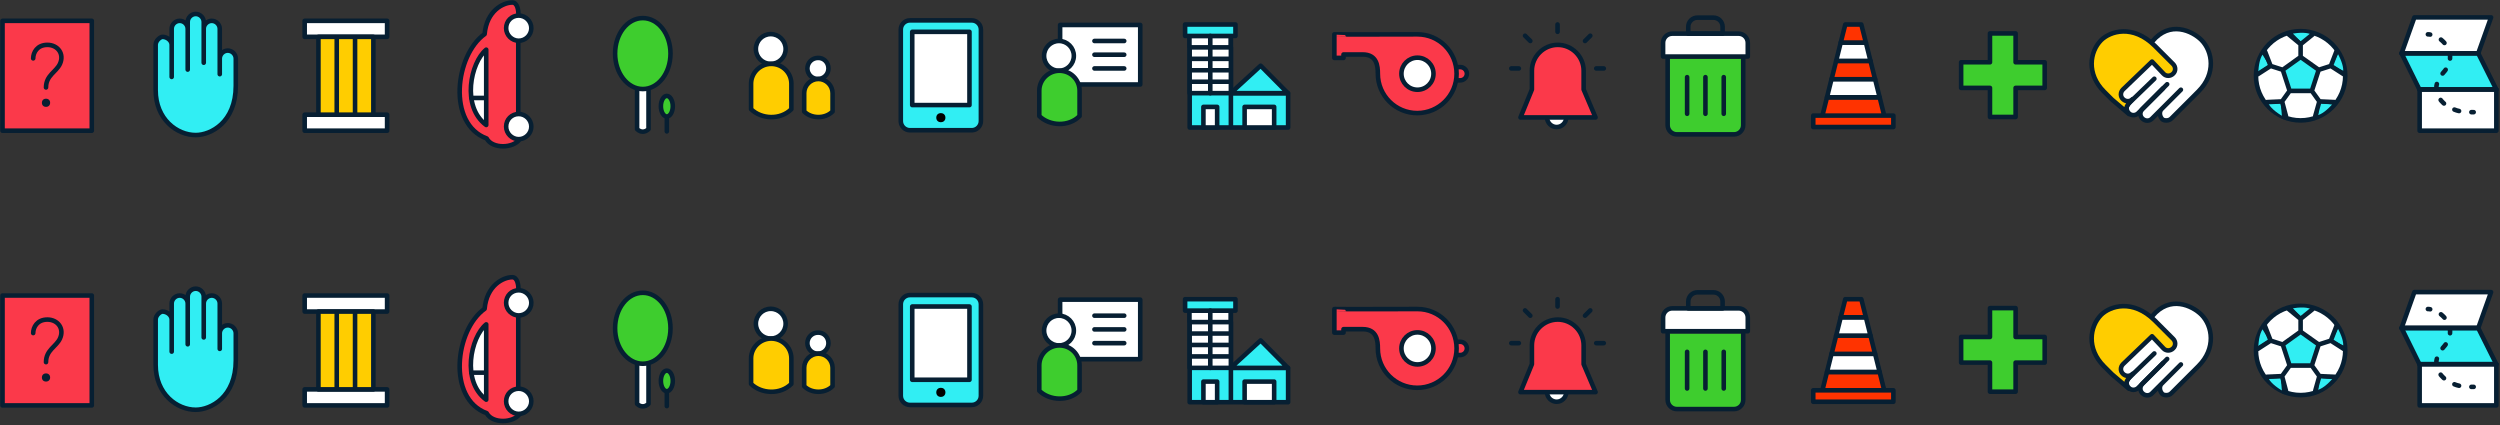 <svg id="Calque_1" xmlns="http://www.w3.org/2000/svg" viewBox="0 0 1092.1 185.8"><rect x="0" y="0" width="1092.1" height="185.8" fill="#333333" stroke="none"/><style>.st0{fill:#fff}.st1,.st2{fill:#fb394a;stroke:#071f32;stroke-width:2;stroke-linecap:round;stroke-linejoin:round;stroke-miterlimit:10}.st2{fill:none}.st3{fill:#071f32}.st4,.st5{stroke-width:2;stroke-linecap:round;stroke-linejoin:round}.st4{stroke:#071f32;stroke-miterlimit:10;fill:#31eef3}.st5{fill:#fff}.st5,.st6,.st7{stroke:#071f32;stroke-miterlimit:10}.st6{stroke-width:2;stroke-linecap:round;stroke-linejoin:round;fill:#ffcd00}.st7{fill:#3ecd2e}.st7,.st8,.st9{stroke-width:2;stroke-linecap:round;stroke-linejoin:round}.st8{stroke:#071f32;stroke-miterlimit:10;fill:#f30}.st9{fill:none}.st10,.st11,.st9{stroke:#071f32}.st10{stroke-width:2;stroke-linecap:round;stroke-linejoin:round;stroke-dasharray:2.122,5.306;fill:none}.st11{fill:#31eef3;stroke-miterlimit:10}</style><path class="st0" d="M940 147s-10.4 10.1-12.6 12c-2.1 1.9-.5 5.5 2.8 5.5-2.4 2.7.4 8.5 4.5 4.2.8 5.4 4.4 5.2 8.4 0 1 4.9 4.1 4.5 6 2.6 2-2 9.5-9.4 12.9-13.3 3.5-3.9 6.7-14.7-1.8-21.6-8.5-6.9-15.1-3.5-20.6 2.1 5.6 5.4 6.9 6.5 9.2 9.2 2.4 2.7-.2 6.9-3.8 4.3-3.4-2.5-5-5-5-5z"/><title>services-icons</title><path class="st1" d="M1.1 129.1h39v48h-39z"/><path class="st2" d="M14.5 145.5c0-2.5 1.7-5.9 6.2-5.9s7.5 3.9 5.5 8.3c-1.6 3.5-6.1 5-6.1 10.3"/><circle class="st3" cx="20.1" cy="164.9" r="1.8"/><path class="st4" d="M96 152.4v-6.8c0-1.9 1.6-3.5 3.5-3.5s3.5 1.6 3.5 3.5v11.9c0 15.9-10.9 21.5-17.5 21.5-8.2 0-17.5-6.9-17.5-19.6v-19.8c0-1.9 2-3.5 3-3.5 2 0 4 1.6 4 3.5v14-21c0-1.9 1.6-3.5 3.5-3.5s3.5 1.6 3.5 3.5v17.8-20.8c0-1.9 1.6-3.5 3.5-3.5s3.5 1.6 3.5 3.5v17.8-14.8c0-1.9 1.6-3.5 3.5-3.5s3.5 1.6 3.5 3.5v19.8z"/><path class="st5" d="M133.1 129.1h36v7h-36zM133.1 170.1h36v7h-36z"/><path class="st6" d="M139.1 136.1h24v34h-24z"/><path class="st2" d="M147.1 136.6v33M155.1 136.6v33"/><path class="st1" d="M227 180.8c-2.6 4-11.9 4.4-14.4-.3-17.4-6.4-13.7-36.5-.9-45.6.9-10.1 8-13.8 12.1-13.8 2.2 0 2.7 3.3 2.7 5.6"/><path class="st5" d="M212.4 174.6v-32.9c-6.8 5.6-10.9 24.9 0 32.9z"/><path class="st2" d="M205.9 162.8h6"/><path class="st5" d="M226.6 169.8c3 0 5.5 2.5 5.5 5.5s-2.5 5.5-5.5 5.5-5.5-2.5-5.5-5.5c0-3.1 2.4-5.5 5.5-5.5zM226.6 126.8c3 0 5.5 2.5 5.5 5.5s-2.5 5.5-5.5 5.5-5.5-2.5-5.5-5.5c0-3.1 2.4-5.5 5.5-5.5z"/><path class="st2" d="M226.4 138.3v31"/><path class="st5" d="M278.3 158.9v17.5c1.5 1.5 3.5 1.5 5 0v-17.5"/><path class="st7" d="M292.9 143.4c0 8.6-5.4 15.5-12.1 15.5s-12.1-7-12.1-15.5c0-8.6 5.4-15.5 12.1-15.5s12.1 6.9 12.1 15.5z"/><path class="st2" d="M291.3 177.4v-5.5"/><path class="st7" d="M293.9 166.4c0 2.5-1.2 4.5-2.6 4.5s-2.6-2-2.6-4.5 1.2-4.5 2.6-4.5c1.4 0 2.6 2 2.6 4.5z"/><circle class="st5" cx="336.7" cy="141.4" r="6.5"/><path class="st6" d="M345.7 167.7v-11.1c0-4.8-3.9-8.7-8.8-8.7-4.8 0-8.8 3.9-8.8 8.7v11.1c4.5 4.4 12.8 4.8 17.6 0z"/><path class="st5" d="M361.9 149.9c0 2.6-2.1 4.6-4.6 4.6-2.6 0-4.6-2.1-4.6-4.6 0-2.6 2.1-4.6 4.6-4.6 2.6-.1 4.6 2 4.6 4.6z"/><path class="st6" d="M363.7 168.7v-8c0-3.4-2.8-6.2-6.2-6.2-3.4 0-6.2 2.8-6.2 6.2v8c3 3.1 9 3.4 12.4 0z"/><path class="st4" d="M424.5 176.9h-27c-2.2 0-4-1.8-4-4v-40c0-2.2 1.8-4 4-4h27c2.2 0 4 1.8 4 4v40c0 2.2-1.8 4-4 4z"/><path class="st5" d="M398.5 133.9h25v32h-25z"/><circle cx="411" cy="171.4" r="2"/><path class="st5" d="M472.1 156.9h26v-26h-35v26z"/><path class="st2" d="M491.1 137.9h-13M491.1 143.9h-13M491.1 149.9h-13"/><circle class="st5" cx="462.6" cy="144.4" r="6.5"/><path class="st7" d="M471.6 170.7v-11.1c0-4.8-3.9-8.7-8.8-8.7-4.8 0-8.8 3.9-8.8 8.7v11.1c4.5 4.4 12.9 4.8 17.6 0z"/><path class="st4" d="M519.7 135.7h18v40h-18zM537.7 160.7h25v15h-25z"/><path class="st5" d="M525.7 166.7h6v9h-6zM543.7 166.7h12.9v9h-12.9zM519.7 140.7h18v5h-18zM519.6 135.7h18v5h-18zM519.7 145.7h18v5h-18zM519.7 150.7h18v5h-18zM519.7 155.7h18v5h-18z"/><path class="st4" d="M517.7 130.7h22v5h-22z"/><path class="st2" d="M528.7 160.7v-25"/><path class="st4" d="M537.6 160.7l13.1-12 11.9 12z"/><path class="st5" d="M684.2 171.3c0 2.3-1.9 4.2-4.2 4.2s-4.2-1.9-4.2-4.2"/><path class="st1" d="M691.8 159.1v-8.2c0-6.2-5.1-11.3-11.3-11.3-6.2 0-11.3 5.1-11.3 11.3v8.2l-5 12.2H697l-5.2-12.2z"/><path class="st2" d="M663.5 149.9h-3.3M680.4 133.9v-3.2M668.5 137.9l-2.3-2.3M692.4 137.9l2.3-2.3M700.6 149.9h-3.3"/><g><path class="st7" d="M761.5 145.7v29c0 2.2-1.8 4-4 4h-25c-2.2 0-4-1.8-4-4v-29"/><path class="st5" d="M763.5 144.7v-6c0-2.2-1.8-4-4-4h-29c-2.2 0-4 1.8-4 4v6h37z"/><path class="st2" d="M752.5 134.7v-3c0-2.2-1.8-4-4-4h-7c-2.2 0-4 1.8-4 4v3h15zM745 169.7v-16M737 169.7v-16M753 169.7v-16"/></g><g><path class="st8" d="M792.1 170.5h35v5h-35zM821.1 162.5h-23l-2 8h27z"/><path class="st5" d="M819.1 154.5h-19l-2 8h23z"/><path class="st8" d="M817.1 146.6h-15l-2 8h19z"/><path class="st5" d="M815.1 138.6h-11l-2 8h15z"/><path class="st8" d="M813.1 130.7h-7l-2 7.9h11z"/></g><g><path class="st5" d="M1049.1 143.3l5.6-15.7h33.5l-5.6 15.7z"/><path class="st4" d="M1056.9 159.1l-7.8-15.8h33.5l7.9 15.8z"/><path class="st5" d="M1057 159.1h33.5v18H1057z"/><path class="st9" d="M1060.6 135c.3 0 .7 0 1 .1"/><path class="st10" d="M1066.3 137.3c3.9 3.1 6.2 8.9.9 14.6-6.9 7.4-.7 16 9.7 17.1"/><path class="st9" d="M1079.6 169h1"/><path class="st2" d="M1082.6 143.3h-33.5M1056.9 159.1h33.6"/></g><g><circle class="st5" cx="1005" cy="153.1" r="19.5"/></g><path class="st11" d="M1005 144.9l-7.8 5.6 3 9.2h9.7l3-9.2z"/><g><path class="st11" d="M988.4 143c-1.5 1.7-2.3 5-2.4 9.3l5.8-3.8-3.4-5.5zM1010.2 134.8c-1.9-1.2-5.4-1.2-9.6-.5l4.8 5 4.8-4.5zM1021.3 142.5l-3.1 6.2 5.8 3c.5-2.1-.6-5.4-2.7-9.2zM1012.1 170.9c2.2-.3 5-2.5 7.7-5.7l-6.9-.7-.8 6.4zM990.3 165c.8 2.1 3.4 4.4 7.1 6.5l-.6-6.9-6.5.4z"/></g><g><path class="st7" d="M893.2 147.2h-12.7v-12.6h-11.2v12.6h-12.6v11.2h12.6v12.7h11.2v-12.7h12.7z"/></g><g><path class="st2" d="M946.7 156.8l-10.8 10.8c-1.2 1.2-1.2 3.1 0 4.2 1.2 1.2 3.1 1.2 4.2 0l10.8-10.8 1.8-1.8-8.4 8.4c-1.2 1.2-.9 3.3.3 4.5.6.6 2.7.9 3.9-.3l8.4-8.4 3.5-3.5c7.7-7.7 6.2-17.4 1.3-22.4-4-4-13.8-8.7-21.5.6"/><path class="st2" d="M944.9 158.6l-10.8 10.8c-1.2 1.2-3.1 1.2-4.2 0-1.2-1.2-1.2-3.1 0-4.2l11.2-10.8"/><path class="st6" d="M930 169.8l-7.4-6.3-3.5-3.5c-7.7-7.7-6.2-17.4-1.3-22.4 4-4 13.9-7.1 23.5 2.4l8 8c1.2 1.2 1.2 3.1 0 4.2-1.2 1.2-3.1 1.2-4.2 0l-5-5.3-12.7 12.2c-1.2 1.2-1.2 3.1 0 4.2 1.2 1.2 3.1 1.2 4.2 0-1.7 1.9-4.3 4.3-1.6 6.5z"/></g><path class="st1" d="M636.4 149.3h1.5c1.6 0 2.9 1.3 2.9 2.9 0 1.6-1.3 2.9-2.9 2.9h-1.5M619.2 135s-36.3.1-36.3 0v10.3h4v-1.5h8.4c6.2 0 6.6 5.1 6.6 8.4 0 9.5 7.7 17.2 17.2 17.2s17.2-7.7 17.2-17.2-7.6-17.2-17.1-17.2z"/><circle class="st5" cx="619.2" cy="152.2" r="7"/><g><path class="st2" d="M1012.9 150.5l5.3-1.7M1020.6 142.6l-2.4 6.2M1023.8 152.4l-5.6-3.6M1013.2 164.3l-3.3-4.6M1013.2 164.3l6.6.3M1013.2 164.3l-1.8 6.4M996.9 164.3l1.7 6.4M1000.2 159.7l-3.3 4.6M990.3 164.6l6.6-.3M997.2 150.5l-5.3-1.7M986.3 152.4l5.6-3.6M991.9 148.8l-2.4-6.2M1005 144.9v-5.6M999.9 135.1l5.1 4.2M1010.2 135.1l-5.2 4.2M997.2 150.5l3 9.2M1012.9 150.5l-3 9.2M997.2 150.5l7.8-5.6M1000.2 159.7h9.7M1012.9 150.5l-7.9-5.6"/></g><path class="st0" d="M940 27s-10.4 10.1-12.6 12c-2.1 1.9-.5 5.5 2.8 5.5-2.4 2.7.4 8.5 4.5 4.2.8 5.4 4.4 5.2 8.4 0 1 4.9 4.1 4.5 6 2.6s9.5-9.4 12.9-13.3c3.5-3.9 6.7-14.7-1.8-21.6-8.5-6.9-15.1-3.5-20.6 2.1 5.6 5.4 6.9 6.5 9.2 9.2 2.4 2.7-.2 6.9-3.8 4.3-3.4-2.5-5-5-5-5z"/><g><path class="st1" d="M1.1 9.1h39v48h-39z"/><path class="st2" d="M14.5 25.5c0-2.5 1.7-5.9 6.2-5.9s7.5 3.9 5.5 8.3c-1.6 3.5-6.1 5-6.1 10.3"/><circle class="st3" cx="20.1" cy="44.9" r="1.8"/></g><g><path class="st4" d="M96 32.4v-6.8c0-1.9 1.6-3.5 3.5-3.5s3.5 1.6 3.5 3.5v11.9C103 53.4 92.1 59 85.5 59 77.3 59 68 52.1 68 39.4V19.6c0-1.9 2-3.5 3-3.5 2 0 4 1.6 4 3.5v14-21c0-1.9 1.6-3.5 3.5-3.5s3.5 1.6 3.5 3.5v17.8V9.6c0-1.9 1.6-3.5 3.5-3.5S89 7.7 89 9.6v17.8-14.8c0-1.9 1.6-3.5 3.5-3.5s3.5 1.6 3.5 3.5v19.8z"/></g><g><path class="st5" d="M133.1 9.1h36v7h-36zM133.1 50.1h36v7h-36z"/><path class="st6" d="M139.1 16.1h24v34h-24z"/><path class="st2" d="M147.1 16.6v33M155.1 16.6v33"/></g><g><path class="st1" d="M227 60.8c-2.6 4-11.9 4.4-14.4-.3-17.4-6.4-13.7-36.5-.9-45.6.9-10.1 8-13.8 12.1-13.8 2.2 0 2.7 3.3 2.7 5.6"/><path class="st5" d="M212.4 54.6V21.7c-6.8 5.6-10.9 24.9 0 32.9z"/><path class="st2" d="M205.9 42.8h6"/><path class="st5" d="M226.6 49.8c3 0 5.5 2.5 5.5 5.5s-2.5 5.5-5.5 5.5-5.5-2.5-5.5-5.5c0-3.1 2.4-5.5 5.5-5.5zM226.6 6.8c3 0 5.5 2.5 5.5 5.5s-2.5 5.5-5.5 5.5-5.5-2.5-5.5-5.5c0-3.1 2.4-5.5 5.5-5.5z"/><path class="st2" d="M226.4 18.3v31"/></g><g><path class="st5" d="M278.3 38.9v17.5c1.5 1.5 3.5 1.5 5 0V38.9"/><path class="st7" d="M292.9 23.4c0 8.6-5.4 15.5-12.1 15.5s-12.1-7-12.1-15.5c0-8.6 5.4-15.5 12.1-15.5s12.1 6.9 12.1 15.5z"/><path class="st2" d="M291.3 57.4v-5.5"/><path class="st7" d="M293.9 46.4c0 2.5-1.2 4.5-2.6 4.5s-2.6-2-2.6-4.5 1.2-4.5 2.6-4.5c1.4 0 2.6 2 2.6 4.5z"/></g><g><circle class="st5" cx="336.7" cy="21.4" r="6.5"/><path class="st6" d="M345.7 47.7V36.6c0-4.8-3.9-8.7-8.8-8.7-4.8 0-8.8 3.9-8.8 8.7v11.1c4.5 4.4 12.8 4.8 17.6 0z"/><path class="st5" d="M361.9 29.9c0 2.6-2.1 4.6-4.6 4.6-2.6 0-4.6-2.1-4.6-4.6 0-2.6 2.1-4.6 4.6-4.6 2.6-.1 4.6 2 4.6 4.6z"/><path class="st6" d="M363.7 48.7v-8c0-3.4-2.8-6.2-6.2-6.2-3.4 0-6.2 2.8-6.2 6.2v8c3 3.1 9 3.4 12.4 0z"/></g><g><path class="st4" d="M424.5 56.9h-27c-2.2 0-4-1.8-4-4v-40c0-2.2 1.8-4 4-4h27c2.2 0 4 1.8 4 4v40c0 2.2-1.8 4-4 4z"/><path class="st5" d="M398.5 13.9h25v32h-25z"/><circle cx="411" cy="51.4" r="2"/></g><g><path class="st5" d="M472.1 36.9h26v-26h-35v26z"/><path class="st2" d="M491.1 17.9h-13M491.1 23.9h-13M491.1 29.9h-13"/><circle class="st5" cx="462.6" cy="24.4" r="6.5"/><path class="st7" d="M471.6 50.7V39.6c0-4.8-3.9-8.7-8.8-8.7-4.8 0-8.8 3.9-8.8 8.7v11.1c4.5 4.4 12.9 4.8 17.6 0z"/></g><g><path class="st4" d="M519.7 15.7h18v40h-18zM537.7 40.7h25v15h-25z"/><path class="st5" d="M525.7 46.7h6v9h-6zM543.7 46.7h12.9v9h-12.9zM519.7 20.7h18v5h-18zM519.6 15.7h18v5h-18zM519.7 25.7h18v5h-18zM519.7 30.7h18v5h-18zM519.7 35.7h18v5h-18z"/><path class="st4" d="M517.7 10.7h22v5h-22z"/><path class="st2" d="M528.7 40.7v-25"/><path class="st4" d="M537.6 40.7l13.1-12 11.9 12z"/></g><g><path class="st5" d="M684.2 51.3c0 2.3-1.9 4.2-4.2 4.2s-4.2-1.9-4.2-4.2"/><path class="st1" d="M691.8 39.1v-8.2c0-6.2-5.1-11.3-11.3-11.3-6.2 0-11.3 5.1-11.3 11.3v8.2l-5 12.2H697l-5.2-12.2z"/><path class="st2" d="M663.5 29.9h-3.3M680.4 13.9v-3.2M668.5 17.9l-2.3-2.3M692.4 17.9l2.3-2.3M700.6 29.9h-3.3"/></g><g><path class="st7" d="M761.5 25.7v29c0 2.2-1.8 4-4 4h-25c-2.2 0-4-1.8-4-4v-29"/><path class="st5" d="M763.5 24.7v-6c0-2.2-1.8-4-4-4h-29c-2.2 0-4 1.8-4 4v6h37z"/><path class="st2" d="M752.5 14.7v-3c0-2.2-1.8-4-4-4h-7c-2.2 0-4 1.8-4 4v3h15zM745 49.7v-16M737 49.7v-16M753 49.7v-16"/></g><g><path class="st8" d="M792.1 50.5h35v5h-35zM821.1 42.5h-23l-2 8h27z"/><path class="st5" d="M819.1 34.5h-19l-2 8h23z"/><path class="st8" d="M817.1 26.6h-15l-2 8h19z"/><path class="st5" d="M815.1 18.6h-11l-2 8h15z"/><path class="st8" d="M813.1 10.7h-7l-2 7.9h11z"/></g><g><path class="st5" d="M1049.1 23.3l5.6-15.7h33.5l-5.6 15.7z"/><path class="st4" d="M1056.9 39.1l-7.8-15.8h33.5l7.9 15.8z"/><path class="st5" d="M1057 39.1h33.5v18H1057z"/><path class="st9" d="M1060.6 15c.3 0 .7 0 1 .1"/><path class="st10" d="M1066.3 17.3c3.9 3.1 6.2 8.9.9 14.6-6.9 7.4-.7 16 9.7 17.1"/><path class="st9" d="M1079.6 49h1"/><path class="st2" d="M1082.6 23.3h-33.5M1056.9 39.1h33.6"/></g><g><circle class="st5" cx="1005" cy="33.1" r="19.5"/></g><path class="st11" d="M1005 24.9l-7.8 5.6 3 9.2h9.7l3-9.2z"/><g><path class="st11" d="M988.4 23c-1.5 1.7-2.3 5-2.4 9.3l5.8-3.8-3.4-5.5zM1010.2 14.8c-1.9-1.2-5.4-1.2-9.6-.5l4.8 5 4.8-4.5zM1021.3 22.5l-3.1 6.2 5.8 3c.5-2.1-.6-5.4-2.7-9.2zM1012.1 50.9c2.2-.3 5-2.5 7.7-5.7l-6.9-.7-.8 6.4zM990.3 45c.8 2.1 3.4 4.4 7.1 6.5l-.6-6.9-6.5.4z"/></g><g><path class="st7" d="M893.2 27.2h-12.7V14.6h-11.2v12.6h-12.6v11.2h12.6v12.7h11.2V38.4h12.7z"/></g><g><path class="st2" d="M946.7 36.8l-10.8 10.8c-1.2 1.2-1.2 3.1 0 4.2 1.2 1.2 3.1 1.2 4.2 0L950.9 41l1.8-1.8-8.4 8.4c-1.2 1.2-.9 3.3.3 4.5.6.6 2.7.9 3.9-.3l8.4-8.4 3.5-3.5c7.7-7.7 6.2-17.4 1.3-22.4-4-4-13.8-8.7-21.5.6"/><path class="st2" d="M944.9 38.6l-10.8 10.8c-1.2 1.2-3.1 1.2-4.2 0-1.2-1.2-1.2-3.1 0-4.2l11.2-10.8"/><path class="st6" d="M930 49.8l-7.4-6.3-3.5-3.5c-7.7-7.7-6.2-17.4-1.3-22.4 4-4 13.9-7.1 23.5 2.4l8 8c1.2 1.2 1.2 3.1 0 4.2-1.2 1.2-3.1 1.2-4.2 0l-5-5.3-12.7 12.2c-1.2 1.2-1.2 3.1 0 4.2 1.2 1.2 3.1 1.2 4.2 0-1.7 1.9-4.3 4.3-1.6 6.5z"/></g><path class="st1" d="M636.4 29.3h1.5c1.6 0 2.9 1.3 2.9 2.9 0 1.6-1.3 2.9-2.9 2.9h-1.5M619.2 15s-36.3.1-36.3 0v10.3h4v-1.5h8.4c6.2 0 6.6 5.1 6.6 8.4 0 9.5 7.7 17.2 17.2 17.2s17.2-7.7 17.2-17.2S628.7 15 619.2 15z"/><circle class="st5" cx="619.2" cy="32.2" r="7"/><g><path class="st2" d="M1012.9 30.5l5.3-1.7M1020.6 22.6l-2.4 6.2M1023.8 32.4l-5.6-3.6M1013.2 44.3l-3.3-4.6M1013.2 44.3l6.6.3M1013.2 44.3l-1.8 6.4M996.9 44.3l1.7 6.4M1000.2 39.7l-3.3 4.6M990.3 44.6l6.6-.3M997.2 30.5l-5.3-1.7M986.3 32.4l5.6-3.6M991.9 28.8l-2.4-6.2M1005 24.9v-5.6M999.9 15.1l5.1 4.2M1010.2 15.1l-5.2 4.2M997.2 30.5l3 9.2M1012.9 30.5l-3 9.2M997.2 30.5l7.8-5.6M1000.2 39.7h9.7M1012.9 30.5l-7.9-5.6"/></g></svg>